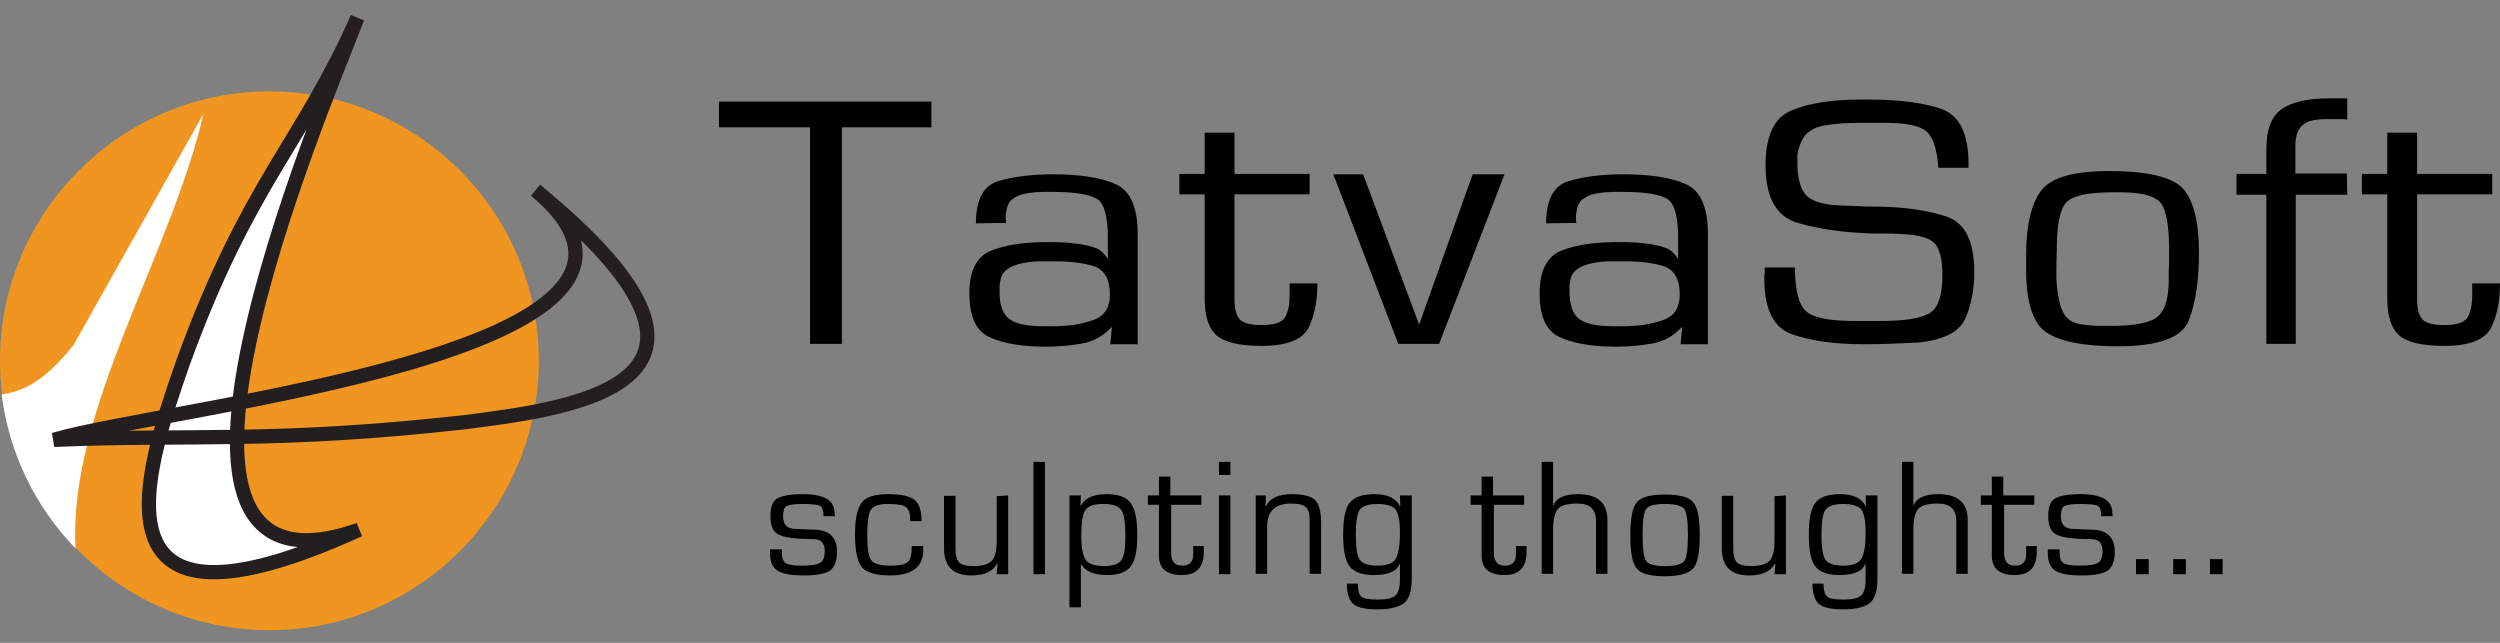 <svg width="140" height="36" viewBox="0 0 140 36" fill="none" xmlns="http://www.w3.org/2000/svg">
<rect x="0" y="0" width="140" height="36" fill="#808080" stroke="none"/>
<path d="M15.098 35.291C23.402 35.291 30.173 28.52 30.173 20.193C30.173 11.889 23.402 5.118 15.098 5.118C6.771 5.118 0 11.889 0 20.193C0 28.52 6.771 35.291 15.098 35.291Z" fill="#F19521"/>
<path d="M4.232 30.716C2.013 28.428 0.504 25.408 0.092 22.091C1.19 21.908 2.357 21.52 4.118 19.323L11.393 6.376C9.585 14.245 3.798 23.029 4.232 30.716Z" fill="white"/>
<path d="M20.016 1C17.911 6.422 5.902 34.673 20.108 29.663C4.689 36.686 8.075 26.529 10.248 20.307C13.908 10.219 16.928 8 20.016 1Z" fill="white" stroke="#231F20" stroke-width="0.8"/>
<path d="M3.02 24.631C9.219 22.778 40.81 19.689 29.99 10.654C43.121 21.382 32.529 22.823 25.987 23.647C15.281 24.837 10.683 24.31 3.02 24.631Z" stroke="#231F20" stroke-width="0.8"/>
<path d="M47.17 19.255H45.363V7.131H40.262V5.69H52.157V7.131H47.147V19.255H47.17ZM54.651 12.507C54.651 11.203 55.062 10.402 55.886 10.15C56.709 9.899 57.739 9.761 58.974 9.761C60.484 9.761 61.651 9.944 62.474 10.31C63.298 10.677 63.709 11.614 63.709 13.101V19.278H62.177L62.268 18.294C61.811 18.797 61.262 19.118 60.621 19.232C59.981 19.346 59.294 19.415 58.585 19.415C57.236 19.415 56.183 19.232 55.428 18.889C54.651 18.546 54.285 17.722 54.285 16.418C54.285 15.16 54.696 14.36 55.497 14.039C56.298 13.719 57.327 13.559 58.562 13.559C58.745 13.559 58.951 13.559 59.134 13.559C59.34 13.559 59.523 13.582 59.706 13.582C59.981 13.605 60.232 13.65 60.507 13.673C60.758 13.719 61.01 13.765 61.262 13.856C61.445 13.902 61.582 13.993 61.719 14.108C61.834 14.222 61.948 14.36 62.039 14.497V13.353C62.039 12.186 61.856 11.454 61.49 11.18C61.124 10.905 60.255 10.745 58.906 10.745C58.768 10.745 58.631 10.745 58.448 10.745C58.288 10.745 58.128 10.768 57.968 10.768C57.762 10.791 57.533 10.814 57.327 10.86C57.121 10.905 56.938 10.997 56.801 11.088C56.641 11.18 56.526 11.294 56.458 11.454C56.389 11.592 56.366 11.752 56.343 11.912C56.321 11.958 56.321 12.003 56.321 12.049V12.324C56.321 12.369 56.321 12.415 56.343 12.484L54.651 12.507ZM56.549 17.882C56.938 18.157 57.579 18.271 58.494 18.271H58.997C59.157 18.271 59.34 18.271 59.523 18.248C60.164 18.226 60.781 18.088 61.33 17.882C61.879 17.654 62.154 17.196 62.154 16.487C62.154 15.641 61.856 15.114 61.262 14.909C60.667 14.726 59.958 14.634 59.111 14.634H58.288C58.128 14.634 57.968 14.634 57.807 14.657C57.533 14.68 57.281 14.726 57.03 14.794C56.778 14.863 56.572 14.954 56.389 15.092C56.275 15.183 56.183 15.275 56.115 15.412C56.046 15.549 56.023 15.686 56 15.847C55.977 15.915 55.977 15.984 55.977 16.052V16.258C55.955 17.082 56.16 17.608 56.549 17.882ZM73.34 10.882H69.131V16.716C69.131 17.265 69.222 17.631 69.406 17.86C69.588 18.088 70.023 18.203 70.664 18.203C71.396 18.203 71.83 18.043 71.99 17.722C72.151 17.402 72.219 17.013 72.219 16.51V15.869H73.775C73.775 16.853 73.615 17.677 73.272 18.363C72.928 19.026 72.059 19.369 70.664 19.369C69.451 19.369 68.605 19.186 68.147 18.797C67.69 18.409 67.461 17.722 67.461 16.716V10.882H66.043V9.739H67.461V7.428H69.131V9.739H73.34V10.882ZM80.592 19.255H78.304L74.667 9.761H76.337L79.471 18.18L82.468 9.761H84.252L80.592 19.255ZM86.585 12.507C86.585 11.203 86.997 10.402 87.82 10.15C88.644 9.899 89.674 9.761 90.909 9.761C92.419 9.761 93.585 9.944 94.409 10.31C95.232 10.677 95.644 11.614 95.644 13.101V19.278H94.111L94.203 18.294C93.745 18.797 93.196 19.118 92.556 19.232C91.915 19.346 91.229 19.415 90.52 19.415C89.17 19.415 88.118 19.232 87.363 18.889C86.585 18.546 86.219 17.722 86.219 16.418C86.219 15.16 86.631 14.36 87.432 14.039C88.232 13.719 89.262 13.559 90.497 13.559C90.68 13.559 90.886 13.559 91.069 13.559C91.275 13.559 91.458 13.582 91.641 13.582C91.915 13.605 92.167 13.65 92.442 13.673C92.693 13.719 92.945 13.765 93.196 13.856C93.379 13.902 93.517 13.993 93.654 14.108C93.768 14.222 93.883 14.36 93.974 14.497V13.353C93.974 12.186 93.791 11.454 93.425 11.18C93.059 10.905 92.19 10.745 90.84 10.745C90.703 10.745 90.566 10.745 90.383 10.745C90.222 10.745 90.062 10.768 89.902 10.768C89.696 10.791 89.468 10.814 89.262 10.86C89.056 10.905 88.873 10.997 88.736 11.088C88.575 11.18 88.461 11.294 88.392 11.454C88.324 11.592 88.301 11.752 88.278 11.912C88.255 11.958 88.255 12.003 88.255 12.049V12.324C88.255 12.369 88.255 12.415 88.278 12.484L86.585 12.507ZM88.461 17.882C88.85 18.157 89.49 18.271 90.406 18.271H90.909C91.069 18.271 91.252 18.271 91.435 18.248C92.075 18.226 92.693 18.088 93.242 17.882C93.791 17.654 94.066 17.196 94.066 16.487C94.066 15.641 93.768 15.114 93.174 14.909C92.579 14.726 91.87 14.634 91.023 14.634H90.2C90.04 14.634 89.879 14.634 89.719 14.657C89.445 14.68 89.193 14.726 88.942 14.794C88.69 14.863 88.484 14.954 88.301 15.092C88.187 15.183 88.095 15.275 88.026 15.412C87.958 15.549 87.935 15.686 87.912 15.847C87.889 15.915 87.889 15.984 87.889 16.052V16.258C87.889 17.082 88.072 17.608 88.461 17.882ZM108.546 9.395C108.477 8.389 108.272 7.726 107.906 7.382C107.539 7.039 106.762 6.879 105.549 6.879H104.703C104.497 6.879 104.268 6.879 104.017 6.879C103.765 6.879 103.49 6.902 103.216 6.902C102.873 6.925 102.553 6.971 102.232 7.016C101.912 7.062 101.66 7.154 101.477 7.268C101.226 7.405 101.043 7.588 100.928 7.817C100.814 8.046 100.723 8.297 100.677 8.526C100.654 8.641 100.654 8.732 100.654 8.846C100.654 8.961 100.654 9.052 100.654 9.144C100.654 9.899 100.791 10.448 101.066 10.837C101.34 11.226 101.981 11.454 102.964 11.5L104.085 11.546C104.451 11.569 104.817 11.569 105.16 11.569C106.647 11.592 107.928 11.775 108.981 12.118C110.033 12.461 110.559 13.49 110.559 15.229C110.559 16.258 110.376 17.15 110.033 17.882C109.69 18.614 108.798 19.049 107.379 19.186C106.396 19.232 105.389 19.278 104.406 19.278C102.781 19.278 101.432 19.095 100.379 18.729C99.327 18.363 98.801 17.333 98.801 15.618V15.458C98.801 15.412 98.801 15.343 98.824 15.297C98.824 15.252 98.824 15.183 98.824 15.137C98.824 15.092 98.824 15.023 98.824 14.977H100.517C100.517 16.212 100.723 17.036 101.111 17.402C101.5 17.791 102.415 17.974 103.856 17.974H105.343C106.624 17.974 107.517 17.837 108.02 17.562C108.523 17.288 108.775 16.556 108.775 15.412C108.775 14.497 108.615 13.902 108.317 13.605C108.02 13.307 107.356 13.124 106.327 13.101C106.075 13.079 105.847 13.079 105.618 13.079C105.389 13.079 105.16 13.079 104.932 13.079C103.285 13.033 101.866 12.827 100.677 12.484C99.487 12.141 98.87 11.065 98.87 9.258C98.87 7.611 99.35 6.582 100.311 6.193C101.272 5.781 102.575 5.575 104.2 5.575H104.634C106.258 5.575 107.608 5.735 108.66 6.078C109.713 6.422 110.239 7.451 110.239 9.19V9.395H108.546ZM114.288 10.699C114.837 9.944 116.118 9.578 118.131 9.578C120.213 9.578 121.585 9.899 122.203 10.516C122.821 11.157 123.141 12.369 123.141 14.154C123.141 15.709 122.958 16.967 122.569 17.951C122.18 18.912 120.876 19.392 118.611 19.392C116.667 19.392 115.317 19.118 114.562 18.592C113.83 18.065 113.464 16.899 113.464 15.137V14.245C113.464 12.644 113.739 11.454 114.288 10.699ZM115.157 15.023V15.458C115.157 15.618 115.157 15.778 115.18 15.915C115.203 16.304 115.272 16.693 115.363 17.036C115.455 17.379 115.592 17.654 115.821 17.86C116.004 18.02 116.232 18.111 116.507 18.157C116.781 18.203 117.079 18.226 117.376 18.248H118.36C119.298 18.248 120.03 18.134 120.556 17.905C121.059 17.677 121.356 17.105 121.425 16.212C121.448 16.029 121.448 15.847 121.448 15.664C121.448 15.48 121.448 15.297 121.448 15.114C121.471 14.931 121.471 14.748 121.471 14.565V14.016C121.471 12.85 121.356 12.026 121.105 11.523C120.853 11.02 120.075 10.768 118.726 10.768H118.36C116.941 10.768 116.072 10.951 115.706 11.34C115.363 11.729 115.18 12.575 115.18 13.925L115.157 15.023ZM131.445 10.905H128.562V19.255H126.915V10.905H125.245V9.739H126.915V8.343C126.915 7.245 127.213 6.49 127.785 6.101C128.356 5.712 129.249 5.507 130.415 5.507C130.507 5.507 130.575 5.507 130.667 5.507C130.758 5.507 130.85 5.507 130.941 5.507C131.033 5.507 131.102 5.507 131.193 5.507C131.285 5.507 131.376 5.507 131.445 5.507V6.696C131.353 6.673 131.262 6.673 131.147 6.673C131.056 6.673 130.941 6.673 130.85 6.673H130.232C129.592 6.673 129.157 6.788 128.906 7.039C128.654 7.291 128.54 7.68 128.54 8.183V9.716H131.422L131.445 10.905ZM139.566 10.882H135.356V16.716C135.356 17.265 135.448 17.631 135.631 17.86C135.814 18.088 136.249 18.203 136.889 18.203C137.621 18.203 138.056 18.043 138.216 17.722C138.376 17.402 138.445 17.013 138.445 16.51V15.869H140C140 16.853 139.84 17.677 139.497 18.363C139.154 19.026 138.285 19.369 136.889 19.369C135.677 19.369 134.83 19.186 134.373 18.797C133.915 18.409 133.687 17.722 133.687 16.716V10.882H132.268V9.739H133.687V7.428H135.356V9.739H139.566V10.882Z" fill="black"/>
<path d="M46.758 28.908H46.118C46.118 28.611 46.049 28.405 45.935 28.337C45.82 28.268 45.5 28.222 44.974 28.222C44.494 28.222 44.196 28.268 44.059 28.337C43.922 28.405 43.853 28.611 43.853 28.908C43.853 29.366 44.059 29.595 44.494 29.618L45.02 29.64L45.683 29.663C46.484 29.709 46.873 30.121 46.873 30.922C46.873 31.425 46.736 31.745 46.484 31.951C46.209 32.134 45.729 32.225 45.02 32.225C44.288 32.225 43.807 32.134 43.533 31.951C43.258 31.768 43.121 31.448 43.121 30.99V30.761H43.785V30.967C43.785 31.265 43.853 31.448 44.013 31.539C44.151 31.631 44.448 31.676 44.883 31.676C45.409 31.676 45.752 31.631 45.935 31.516C46.095 31.425 46.187 31.196 46.187 30.876C46.187 30.418 45.981 30.189 45.546 30.189C44.562 30.189 43.922 30.098 43.602 29.938C43.281 29.778 43.144 29.435 43.144 28.908C43.144 28.405 43.258 28.085 43.51 27.925C43.762 27.765 44.242 27.673 44.974 27.673C46.141 27.673 46.736 28.016 46.736 28.725L46.758 28.908ZM51.059 30.578H51.7V30.807C51.7 31.745 51.082 32.225 49.847 32.225C49.046 32.225 48.52 32.065 48.268 31.768C48.017 31.471 47.879 30.853 47.879 29.915C47.879 29.046 48.017 28.451 48.268 28.131C48.52 27.81 49.023 27.673 49.755 27.673C50.464 27.673 50.968 27.788 51.219 27.993C51.471 28.199 51.608 28.588 51.608 29.183H50.968V29.069C50.968 28.725 50.876 28.497 50.716 28.382C50.556 28.268 50.213 28.222 49.709 28.222C49.229 28.222 48.909 28.337 48.771 28.542C48.634 28.748 48.566 29.252 48.566 29.984C48.566 30.716 48.634 31.173 48.794 31.379C48.954 31.585 49.32 31.676 49.892 31.676C50.373 31.676 50.693 31.608 50.83 31.471C50.99 31.356 51.059 31.059 51.059 30.578ZM56.458 27.742V32.157H55.817L55.863 31.585L55.84 31.562C55.611 31.997 55.131 32.225 54.399 32.225C53.37 32.225 52.866 31.722 52.866 30.693V27.765H53.507V30.693C53.507 31.082 53.575 31.356 53.713 31.493C53.85 31.631 54.102 31.699 54.49 31.699C54.994 31.699 55.337 31.608 55.543 31.402C55.726 31.196 55.817 30.83 55.817 30.304V27.788L56.458 27.742ZM58.517 25.866V32.157H57.876V25.866H58.517ZM59.889 27.742H60.53L60.507 28.291L60.53 28.314C60.758 27.879 61.239 27.673 61.971 27.673C62.634 27.673 63.069 27.833 63.32 28.176C63.572 28.497 63.687 29.114 63.687 30.006C63.687 30.83 63.572 31.402 63.32 31.722C63.069 32.042 62.634 32.203 61.994 32.203C61.262 32.203 60.781 31.997 60.553 31.608H60.53V34.01H59.889V27.742ZM61.788 28.222C61.262 28.222 60.941 28.337 60.781 28.565C60.621 28.794 60.553 29.274 60.553 30.006C60.553 30.693 60.644 31.127 60.804 31.356C60.964 31.585 61.307 31.699 61.834 31.699C62.314 31.699 62.634 31.585 62.794 31.379C62.954 31.15 63.023 30.716 63.023 30.029C63.023 29.274 62.954 28.794 62.794 28.565C62.634 28.337 62.314 28.222 61.788 28.222ZM67.278 27.742V28.268H65.585V30.967C65.585 31.448 65.791 31.676 66.203 31.676C66.615 31.676 66.82 31.471 66.82 31.036V30.83V30.578H67.415V30.899C67.415 31.768 67.003 32.203 66.18 32.203C65.334 32.203 64.899 31.837 64.899 31.127V28.268H64.281V27.742H64.899V26.689H65.539V27.742H67.278ZM68.902 25.866V26.598H68.262V25.866H68.902ZM68.902 27.742V32.157H68.262V27.742H68.902ZM70.275 27.742H70.892L70.87 28.337L70.892 28.359C71.098 27.902 71.579 27.673 72.356 27.673C72.997 27.673 73.409 27.788 73.637 27.993C73.866 28.222 73.981 28.634 73.981 29.274V32.134H73.34V29.16C73.34 28.771 73.271 28.52 73.134 28.405C72.997 28.268 72.722 28.199 72.311 28.199C71.396 28.199 70.961 28.634 70.961 29.48V32.134H70.32V27.742H70.275ZM79.059 27.742V32.431C79.059 33.072 78.922 33.507 78.647 33.758C78.373 33.987 77.87 34.124 77.137 34.124C76.474 34.124 76.039 34.033 75.788 33.827C75.559 33.621 75.422 33.255 75.422 32.683H76.039C76.039 33.072 76.108 33.301 76.245 33.415C76.382 33.529 76.68 33.575 77.16 33.575C77.641 33.575 77.984 33.507 78.144 33.346C78.304 33.209 78.396 32.912 78.396 32.477V31.585H78.373C78.213 31.997 77.732 32.203 76.932 32.203C76.291 32.203 75.834 32.042 75.582 31.722C75.33 31.402 75.216 30.807 75.216 29.961C75.216 29.069 75.33 28.474 75.582 28.154C75.834 27.833 76.291 27.673 76.977 27.673C77.709 27.673 78.167 27.902 78.396 28.337H78.418L78.396 27.742H79.059ZM77.137 28.222C76.634 28.222 76.314 28.337 76.154 28.542C75.994 28.748 75.925 29.229 75.925 29.938C75.925 30.67 75.994 31.127 76.154 31.356C76.314 31.562 76.634 31.676 77.137 31.676C77.641 31.676 77.984 31.562 78.144 31.31C78.304 31.082 78.396 30.578 78.396 29.823C78.396 29.16 78.304 28.725 78.144 28.52C77.984 28.337 77.641 28.222 77.137 28.222ZM85.35 27.742V28.268H83.657V30.967C83.657 31.448 83.863 31.676 84.275 31.676C84.686 31.676 84.892 31.471 84.892 31.036V30.83V30.578H85.487V30.899C85.487 31.768 85.075 32.203 84.252 32.203C83.405 32.203 82.971 31.837 82.971 31.127V28.268H82.353V27.742H82.971V26.689H83.611V27.742H85.35ZM86.974 25.866V28.291H86.997C87.157 27.879 87.615 27.673 88.37 27.673C89.468 27.673 90.016 28.154 90.016 29.137V32.134H89.376V29.183C89.376 28.52 89.033 28.199 88.347 28.199C87.798 28.199 87.432 28.291 87.249 28.497C87.066 28.703 86.974 29.091 86.974 29.663V32.134H86.334V25.866H86.974ZM93.242 27.696C94.066 27.696 94.592 27.833 94.82 28.131C95.072 28.405 95.186 29.023 95.186 29.984C95.186 30.922 95.072 31.539 94.82 31.837C94.569 32.111 94.043 32.271 93.242 32.271C92.441 32.271 91.892 32.134 91.664 31.837C91.412 31.562 91.298 30.944 91.298 29.984C91.298 29.046 91.412 28.428 91.664 28.131C91.892 27.833 92.418 27.696 93.242 27.696ZM93.242 28.222C92.67 28.222 92.327 28.314 92.19 28.497C92.052 28.68 91.984 29.16 91.984 29.961C91.984 30.738 92.052 31.219 92.19 31.425C92.327 31.608 92.67 31.699 93.242 31.699C93.814 31.699 94.18 31.608 94.317 31.425C94.454 31.242 94.523 30.761 94.523 29.961C94.523 29.183 94.454 28.703 94.317 28.497C94.157 28.314 93.814 28.222 93.242 28.222ZM100.013 27.742V32.157H99.373L99.418 31.585L99.396 31.562C99.167 31.997 98.686 32.225 97.954 32.225C96.925 32.225 96.422 31.722 96.422 30.693V27.765H97.062V30.693C97.062 31.082 97.131 31.356 97.268 31.493C97.405 31.631 97.657 31.699 98.046 31.699C98.549 31.699 98.892 31.608 99.098 31.402C99.281 31.196 99.373 30.83 99.373 30.304V27.788L100.013 27.742ZM105.137 27.742V32.431C105.137 33.072 105 33.507 104.726 33.758C104.451 33.987 103.948 34.124 103.216 34.124C102.552 34.124 102.118 34.033 101.866 33.827C101.637 33.621 101.5 33.255 101.5 32.683H102.118C102.118 33.072 102.186 33.301 102.324 33.415C102.461 33.529 102.758 33.575 103.239 33.575C103.719 33.575 104.062 33.507 104.222 33.346C104.383 33.209 104.474 32.912 104.474 32.477V31.585H104.451C104.291 31.997 103.811 32.203 103.01 32.203C102.369 32.203 101.912 32.042 101.66 31.722C101.409 31.402 101.294 30.807 101.294 29.961C101.294 29.069 101.409 28.474 101.66 28.154C101.912 27.833 102.369 27.673 103.056 27.673C103.788 27.673 104.245 27.902 104.474 28.337H104.497L104.474 27.742H105.137ZM103.216 28.222C102.713 28.222 102.392 28.337 102.232 28.542C102.072 28.748 102.003 29.229 102.003 29.938C102.003 30.67 102.072 31.127 102.232 31.356C102.392 31.562 102.713 31.676 103.216 31.676C103.719 31.676 104.062 31.562 104.222 31.31C104.383 31.082 104.474 30.578 104.474 29.823C104.474 29.16 104.383 28.725 104.222 28.52C104.062 28.337 103.719 28.222 103.216 28.222ZM107.151 25.866V28.291H107.173C107.334 27.879 107.791 27.673 108.546 27.673C109.644 27.673 110.193 28.154 110.193 29.137V32.134H109.552V29.183C109.552 28.52 109.209 28.199 108.523 28.199C107.974 28.199 107.608 28.291 107.425 28.497C107.242 28.703 107.151 29.091 107.151 29.663V32.134H106.51V25.866H107.151ZM113.922 27.742V28.268H112.229V30.967C112.229 31.448 112.435 31.676 112.847 31.676C113.258 31.676 113.464 31.471 113.464 31.036V30.83V30.578H114.059V30.899C114.059 31.768 113.647 32.203 112.824 32.203C111.977 32.203 111.543 31.837 111.543 31.127V28.268H110.925V27.742H111.543V26.689H112.183V27.742H113.922ZM118.314 28.908H117.673C117.673 28.611 117.605 28.405 117.49 28.337C117.376 28.268 117.056 28.222 116.53 28.222C116.049 28.222 115.752 28.268 115.615 28.337C115.477 28.405 115.409 28.611 115.409 28.908C115.409 29.366 115.615 29.595 116.049 29.618L116.575 29.64L117.239 29.663C118.039 29.709 118.428 30.121 118.428 30.922C118.428 31.425 118.291 31.745 118.039 31.951C117.765 32.134 117.284 32.225 116.575 32.225C115.843 32.225 115.363 32.134 115.088 31.951C114.814 31.768 114.677 31.448 114.677 30.99V30.761H115.34V30.967C115.34 31.265 115.409 31.448 115.569 31.539C115.706 31.631 116.003 31.676 116.438 31.676C116.964 31.676 117.307 31.631 117.49 31.516C117.651 31.425 117.742 31.196 117.742 30.876C117.742 30.418 117.536 30.189 117.101 30.189C116.118 30.189 115.477 30.098 115.157 29.938C114.837 29.778 114.7 29.435 114.7 28.908C114.7 28.405 114.814 28.085 115.066 27.925C115.317 27.765 115.798 27.673 116.53 27.673C117.696 27.673 118.291 28.016 118.291 28.725L118.314 28.908ZM120.327 31.31V32.157H119.618V31.31H120.327ZM122.409 31.31V32.157H121.7V31.31H122.409ZM124.467 31.31V32.157H123.758V31.31H124.467Z" fill="black"/>
</svg>

